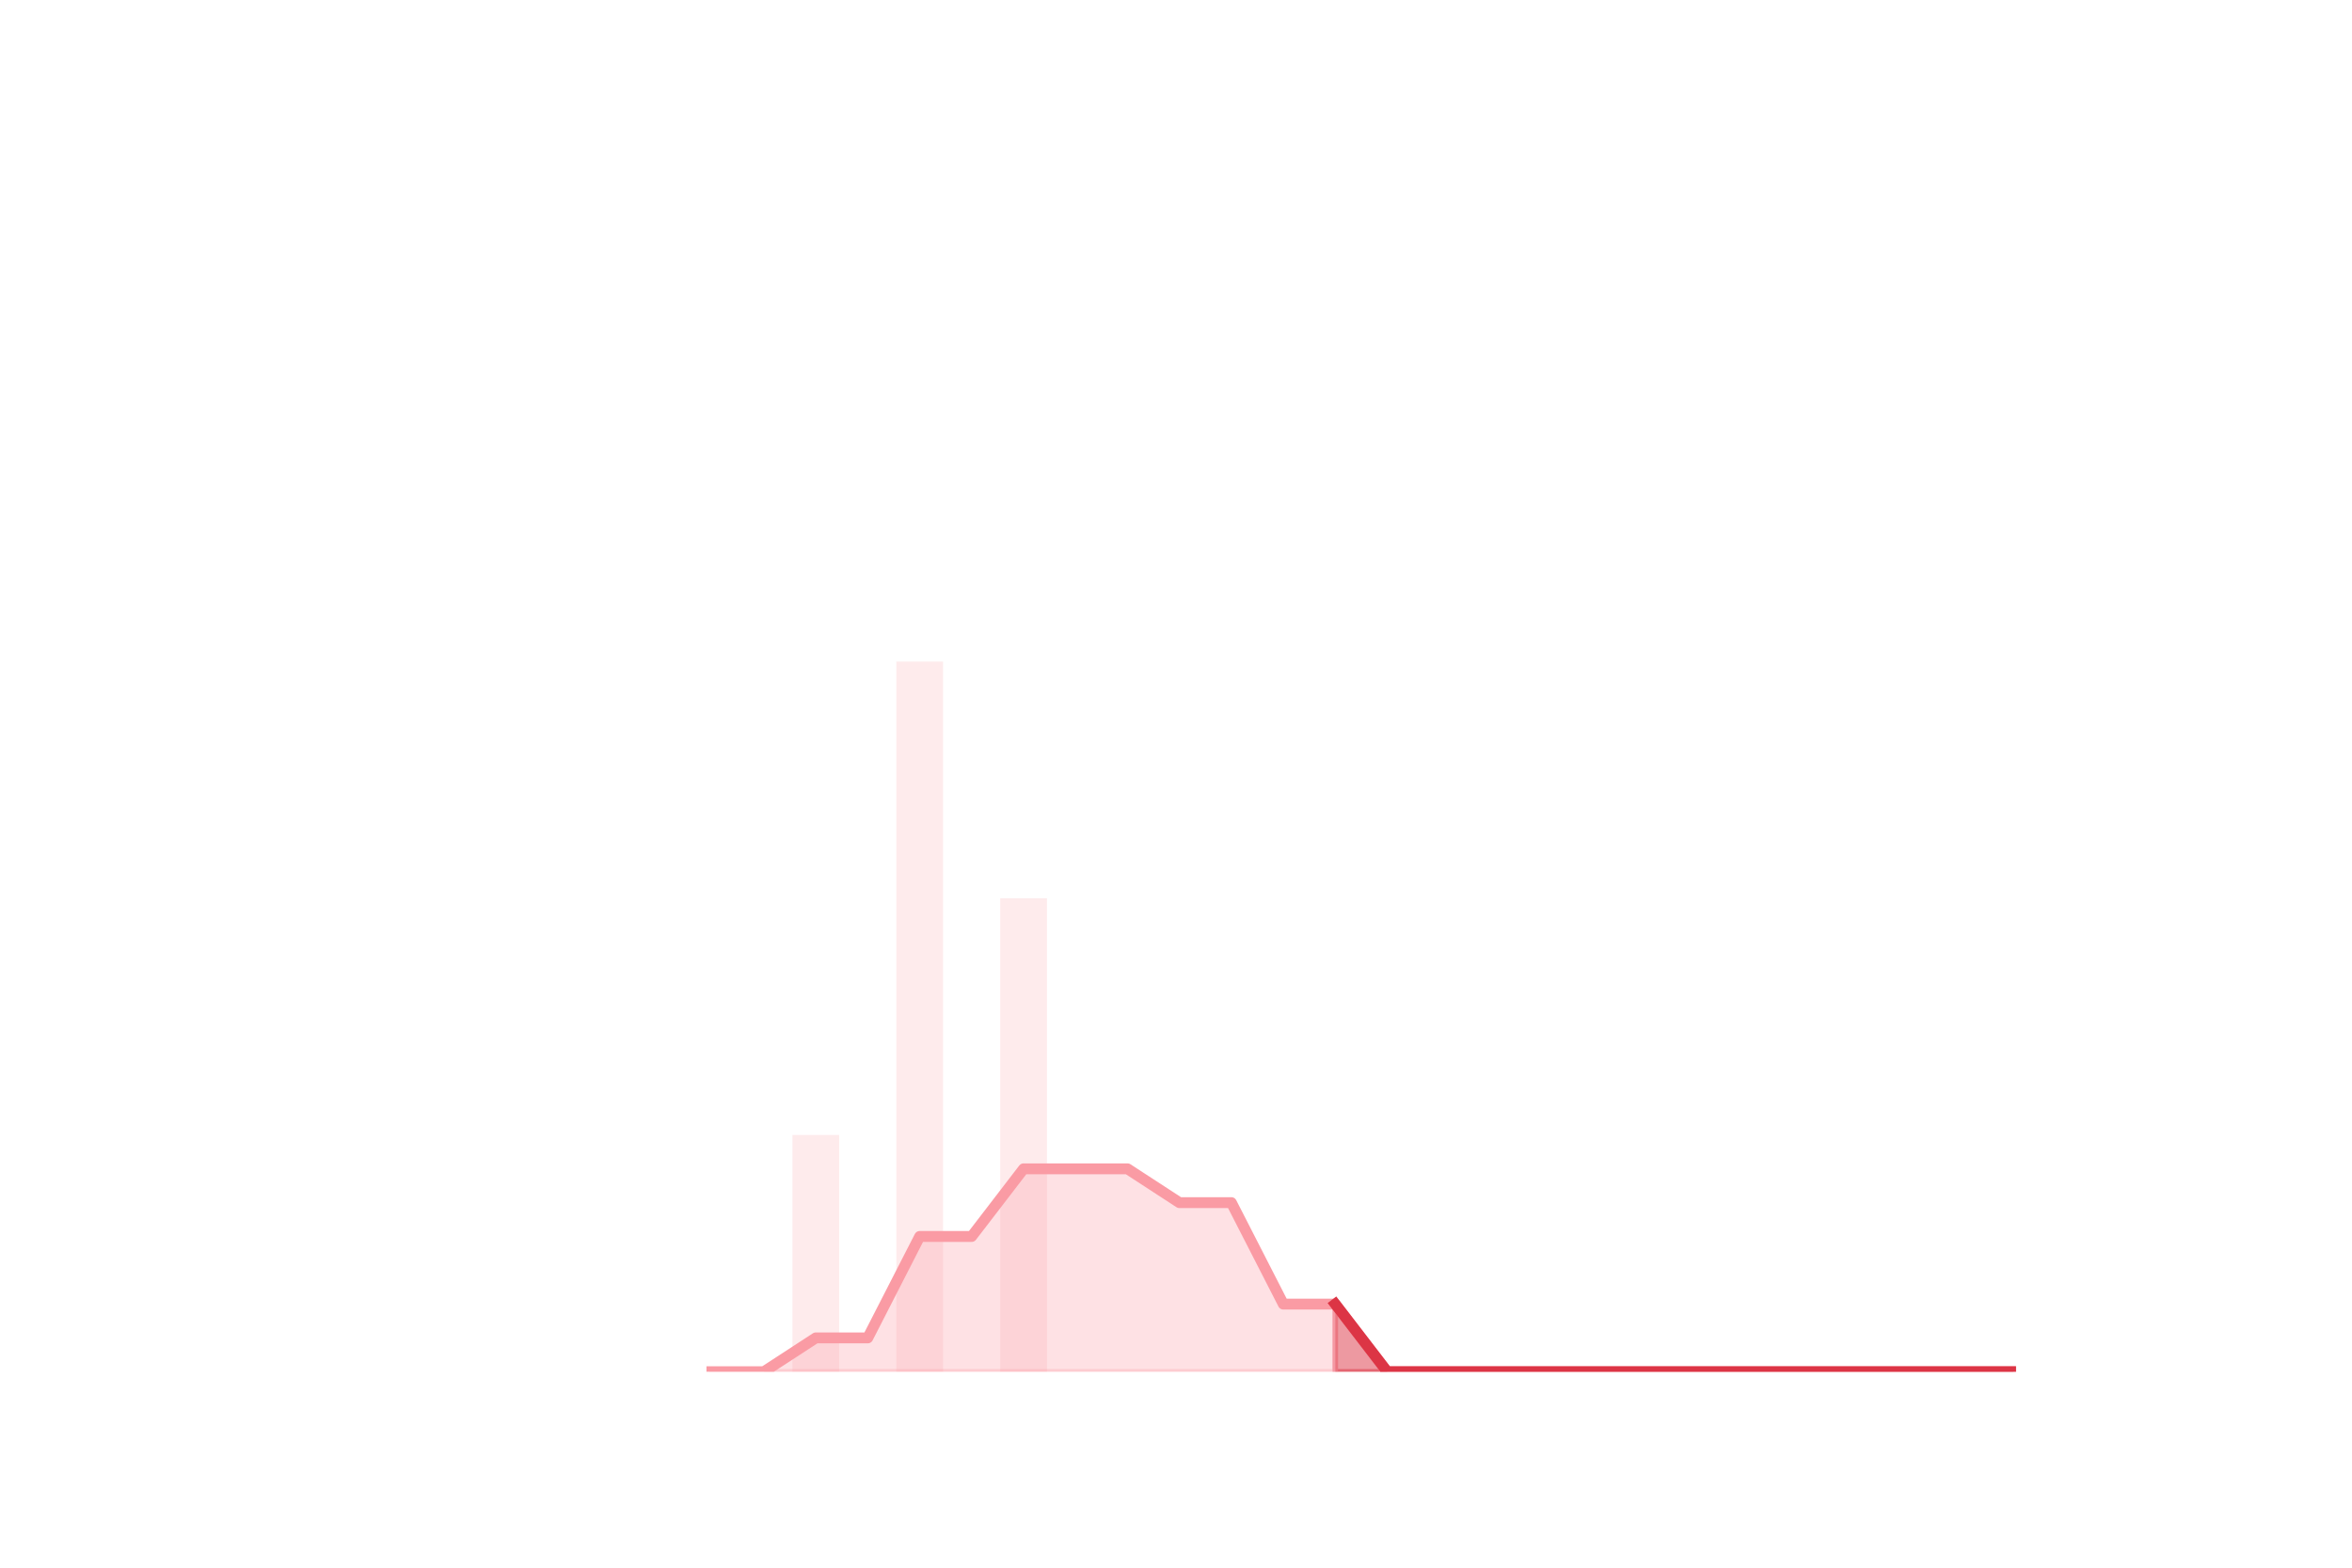 <?xml version="1.0" encoding="utf-8" standalone="no"?>
<!DOCTYPE svg PUBLIC "-//W3C//DTD SVG 1.1//EN"
  "http://www.w3.org/Graphics/SVG/1.1/DTD/svg11.dtd">
<!-- Created with matplotlib (https://matplotlib.org/) -->
<svg height="288pt" version="1.1" viewBox="0 0 432 288" width="432pt" xmlns="http://www.w3.org/2000/svg" xmlns:xlink="http://www.w3.org/1999/xlink">
 <defs>
  <style type="text/css">
*{stroke-linecap:butt;stroke-linejoin:round;}
  </style>
 </defs>
 <g id="figure_1">
  <g id="patch_1">
   <path d="M 0 288 
L 432 288 
L 432 0 
L 0 0 
z
" style="fill:none;"/>
  </g>
  <g id="axes_1">
   <g id="patch_2">
    <path clip-path="url(#pd1161fdddf)" d="M 69.218 252 
L 77.805 252 
L 77.805 252 
L 69.218 252 
z
" style="fill:#fa9ba4;opacity:0.2;"/>
   </g>
   <g id="patch_3">
    <path clip-path="url(#pd1161fdddf)" d="M 78.759 252 
L 87.346 252 
L 87.346 252 
L 78.759 252 
z
" style="fill:#fa9ba4;opacity:0.2;"/>
   </g>
   <g id="patch_4">
    <path clip-path="url(#pd1161fdddf)" d="M 88.301 252 
L 96.888 252 
L 96.888 252 
L 88.301 252 
z
" style="fill:#fa9ba4;opacity:0.2;"/>
   </g>
   <g id="patch_5">
    <path clip-path="url(#pd1161fdddf)" d="M 97.842 252 
L 106.429 252 
L 106.429 252 
L 97.842 252 
z
" style="fill:#fa9ba4;opacity:0.2;"/>
   </g>
   <g id="patch_6">
    <path clip-path="url(#pd1161fdddf)" d="M 107.383 252 
L 115.97 252 
L 115.97 252 
L 107.383 252 
z
" style="fill:#fa9ba4;opacity:0.2;"/>
   </g>
   <g id="patch_7">
    <path clip-path="url(#pd1161fdddf)" d="M 116.924 252 
L 125.511 252 
L 125.511 252 
L 116.924 252 
z
" style="fill:#fa9ba4;opacity:0.2;"/>
   </g>
   <g id="patch_8">
    <path clip-path="url(#pd1161fdddf)" d="M 126.465 252 
L 135.052 252 
L 135.052 252 
L 126.465 252 
z
" style="fill:#fa9ba4;opacity:0.2;"/>
   </g>
   <g id="patch_9">
    <path clip-path="url(#pd1161fdddf)" d="M 136.006 252 
L 144.594 252 
L 144.594 252 
L 136.006 252 
z
" style="fill:#fa9ba4;opacity:0.2;"/>
   </g>
   <g id="patch_10">
    <path clip-path="url(#pd1161fdddf)" d="M 145.548 252 
L 154.135 252 
L 154.135 208.512 
L 145.548 208.512 
z
" style="fill:#fa9ba4;opacity:0.2;"/>
   </g>
   <g id="patch_11">
    <path clip-path="url(#pd1161fdddf)" d="M 155.089 252 
L 163.676 252 
L 163.676 252 
L 155.089 252 
z
" style="fill:#fa9ba4;opacity:0.2;"/>
   </g>
   <g id="patch_12">
    <path clip-path="url(#pd1161fdddf)" d="M 164.63 252 
L 173.217 252 
L 173.217 121.536 
L 164.63 121.536 
z
" style="fill:#fa9ba4;opacity:0.2;"/>
   </g>
   <g id="patch_13">
    <path clip-path="url(#pd1161fdddf)" d="M 174.171 252 
L 182.758 252 
L 182.758 252 
L 174.171 252 
z
" style="fill:#fa9ba4;opacity:0.2;"/>
   </g>
   <g id="patch_14">
    <path clip-path="url(#pd1161fdddf)" d="M 183.712 252 
L 192.299 252 
L 192.299 165.024 
L 183.712 165.024 
z
" style="fill:#fa9ba4;opacity:0.2;"/>
   </g>
   <g id="patch_15">
    <path clip-path="url(#pd1161fdddf)" d="M 193.254 252 
L 201.841 252 
L 201.841 252 
L 193.254 252 
z
" style="fill:#fa9ba4;opacity:0.2;"/>
   </g>
   <g id="patch_16">
    <path clip-path="url(#pd1161fdddf)" d="M 202.795 252 
L 211.382 252 
L 211.382 252 
L 202.795 252 
z
" style="fill:#fa9ba4;opacity:0.2;"/>
   </g>
   <g id="patch_17">
    <path clip-path="url(#pd1161fdddf)" d="M 212.336 252 
L 220.923 252 
L 220.923 252 
L 212.336 252 
z
" style="fill:#fa9ba4;opacity:0.2;"/>
   </g>
   <g id="patch_18">
    <path clip-path="url(#pd1161fdddf)" d="M 221.877 252 
L 230.464 252 
L 230.464 252 
L 221.877 252 
z
" style="fill:#fa9ba4;opacity:0.2;"/>
   </g>
   <g id="patch_19">
    <path clip-path="url(#pd1161fdddf)" d="M 231.418 252 
L 240.005 252 
L 240.005 252 
L 231.418 252 
z
" style="fill:#fa9ba4;opacity:0.2;"/>
   </g>
   <g id="patch_20">
    <path clip-path="url(#pd1161fdddf)" d="M 240.959 252 
L 249.546 252 
L 249.546 252 
L 240.959 252 
z
" style="fill:#fa9ba4;opacity:0.2;"/>
   </g>
   <g id="patch_21">
    <path clip-path="url(#pd1161fdddf)" d="M 250.501 252 
L 259.088 252 
L 259.088 252 
L 250.501 252 
z
" style="fill:#fa9ba4;opacity:0.2;"/>
   </g>
   <g id="patch_22">
    <path clip-path="url(#pd1161fdddf)" d="M 260.042 252 
L 268.629 252 
L 268.629 252 
L 260.042 252 
z
" style="fill:#fa9ba4;opacity:0.2;"/>
   </g>
   <g id="patch_23">
    <path clip-path="url(#pd1161fdddf)" d="M 269.583 252 
L 278.17 252 
L 278.17 252 
L 269.583 252 
z
" style="fill:#fa9ba4;opacity:0.2;"/>
   </g>
   <g id="patch_24">
    <path clip-path="url(#pd1161fdddf)" d="M 279.124 252 
L 287.711 252 
L 287.711 252 
L 279.124 252 
z
" style="fill:#fa9ba4;opacity:0.2;"/>
   </g>
   <g id="patch_25">
    <path clip-path="url(#pd1161fdddf)" d="M 288.665 252 
L 297.252 252 
L 297.252 252 
L 288.665 252 
z
" style="fill:#fa9ba4;opacity:0.2;"/>
   </g>
   <g id="patch_26">
    <path clip-path="url(#pd1161fdddf)" d="M 298.206 252 
L 306.794 252 
L 306.794 252 
L 298.206 252 
z
" style="fill:#fa9ba4;opacity:0.2;"/>
   </g>
   <g id="patch_27">
    <path clip-path="url(#pd1161fdddf)" d="M 307.748 252 
L 316.335 252 
L 316.335 252 
L 307.748 252 
z
" style="fill:#fa9ba4;opacity:0.2;"/>
   </g>
   <g id="patch_28">
    <path clip-path="url(#pd1161fdddf)" d="M 317.289 252 
L 325.876 252 
L 325.876 252 
L 317.289 252 
z
" style="fill:#fa9ba4;opacity:0.2;"/>
   </g>
   <g id="patch_29">
    <path clip-path="url(#pd1161fdddf)" d="M 326.83 252 
L 335.417 252 
L 335.417 252 
L 326.83 252 
z
" style="fill:#fa9ba4;opacity:0.2;"/>
   </g>
   <g id="patch_30">
    <path clip-path="url(#pd1161fdddf)" d="M 336.371 252 
L 344.958 252 
L 344.958 252 
L 336.371 252 
z
" style="fill:#fa9ba4;opacity:0.2;"/>
   </g>
   <g id="patch_31">
    <path clip-path="url(#pd1161fdddf)" d="M 345.912 252 
L 354.499 252 
L 354.499 252 
L 345.912 252 
z
" style="fill:#fa9ba4;opacity:0.2;"/>
   </g>
   <g id="patch_32">
    <path clip-path="url(#pd1161fdddf)" d="M 355.454 252 
L 364.041 252 
L 364.041 252 
L 355.454 252 
z
" style="fill:#fa9ba4;opacity:0.2;"/>
   </g>
   <g id="patch_33">
    <path clip-path="url(#pd1161fdddf)" d="M 364.995 252 
L 373.582 252 
L 373.582 252 
L 364.995 252 
z
" style="fill:#fa9ba4;opacity:0.2;"/>
   </g>
   <g id="matplotlib.axis_1"/>
   <g id="matplotlib.axis_2"/>
   <g id="PolyCollection_1">
    <defs>
     <path d="M 245.253 -48.425 
L 245.253 -36 
L 254.794 -36 
L 264.335 -36 
L 273.876 -36 
L 283.418 -36 
L 292.959 -36 
L 302.5 -36 
L 312.041 -36 
L 321.582 -36 
L 331.124 -36 
L 340.665 -36 
L 350.206 -36 
L 359.747 -36 
L 369.288 -36 
L 369.288 -36 
L 369.288 -36 
L 359.747 -36 
L 350.206 -36 
L 340.665 -36 
L 331.124 -36 
L 321.582 -36 
L 312.041 -36 
L 302.5 -36 
L 292.959 -36 
L 283.418 -36 
L 273.876 -36 
L 264.335 -36 
L 254.794 -36 
L 245.253 -48.425 
z
" id="m4796e49a96" style="stroke:#dc3545;stroke-opacity:0.5;"/>
    </defs>
    <g clip-path="url(#pd1161fdddf)">
     <use style="fill:#dc3545;fill-opacity:0.5;stroke:#dc3545;stroke-opacity:0.5;" x="0" xlink:href="#m4796e49a96" y="288"/>
    </g>
   </g>
   <g id="PolyCollection_2">
    <defs>
     <path d="M 130.759 -36 
L 130.759 -36 
L 140.3 -36 
L 149.841 -36 
L 159.382 -36 
L 168.924 -36 
L 178.465 -36 
L 188.006 -36 
L 197.547 -36 
L 207.088 -36 
L 216.629 -36 
L 226.171 -36 
L 235.712 -36 
L 245.253 -36 
L 245.253 -48.425 
L 245.253 -48.425 
L 235.712 -48.425 
L 226.171 -67.063 
L 216.629 -67.063 
L 207.088 -73.275 
L 197.547 -73.275 
L 188.006 -73.275 
L 178.465 -60.85 
L 168.924 -60.85 
L 159.382 -42.213 
L 149.841 -42.213 
L 140.3 -36 
L 130.759 -36 
z
" id="m31c5f60382" style="stroke:#fa9ba4;stroke-opacity:0.3;"/>
    </defs>
    <g clip-path="url(#pd1161fdddf)">
     <use style="fill:#fa9ba4;fill-opacity:0.3;stroke:#fa9ba4;stroke-opacity:0.3;" x="0" xlink:href="#m31c5f60382" y="288"/>
    </g>
   </g>
   <g id="line2d_1">
    <path clip-path="url(#pd1161fdddf)" d="M 130.759 252 
L 140.3 252 
L 149.841 245.787 
L 159.382 245.787 
L 168.924 227.15 
L 178.465 227.15 
L 188.006 214.725 
L 197.547 214.725 
L 207.088 214.725 
L 216.629 220.937 
L 226.171 220.937 
L 235.712 239.575 
L 245.253 239.575 
L 254.794 252 
L 264.335 252 
L 273.876 252 
L 283.418 252 
L 292.959 252 
L 302.5 252 
L 312.041 252 
L 321.582 252 
L 331.124 252 
L 340.665 252 
L 350.206 252 
L 359.747 252 
L 369.288 252 
" style="fill:none;stroke:#fa9ba4;stroke-linecap:square;stroke-width:2;"/>
   </g>
   <g id="line2d_2">
    <path clip-path="url(#pd1161fdddf)" d="M 245.253 239.575 
L 254.794 252 
L 264.335 252 
L 273.876 252 
L 283.418 252 
L 292.959 252 
L 302.5 252 
L 312.041 252 
L 321.582 252 
L 331.124 252 
L 340.665 252 
L 350.206 252 
L 359.747 252 
L 369.288 252 
" style="fill:none;stroke:#dc3545;stroke-linecap:square;stroke-width:2;"/>
   </g>
  </g>
 </g>
 <defs>
  <clipPath id="pd1161fdddf">
   <rect height="217.44" width="334.8" x="54" y="34.56"/>
  </clipPath>
 </defs>
</svg>

